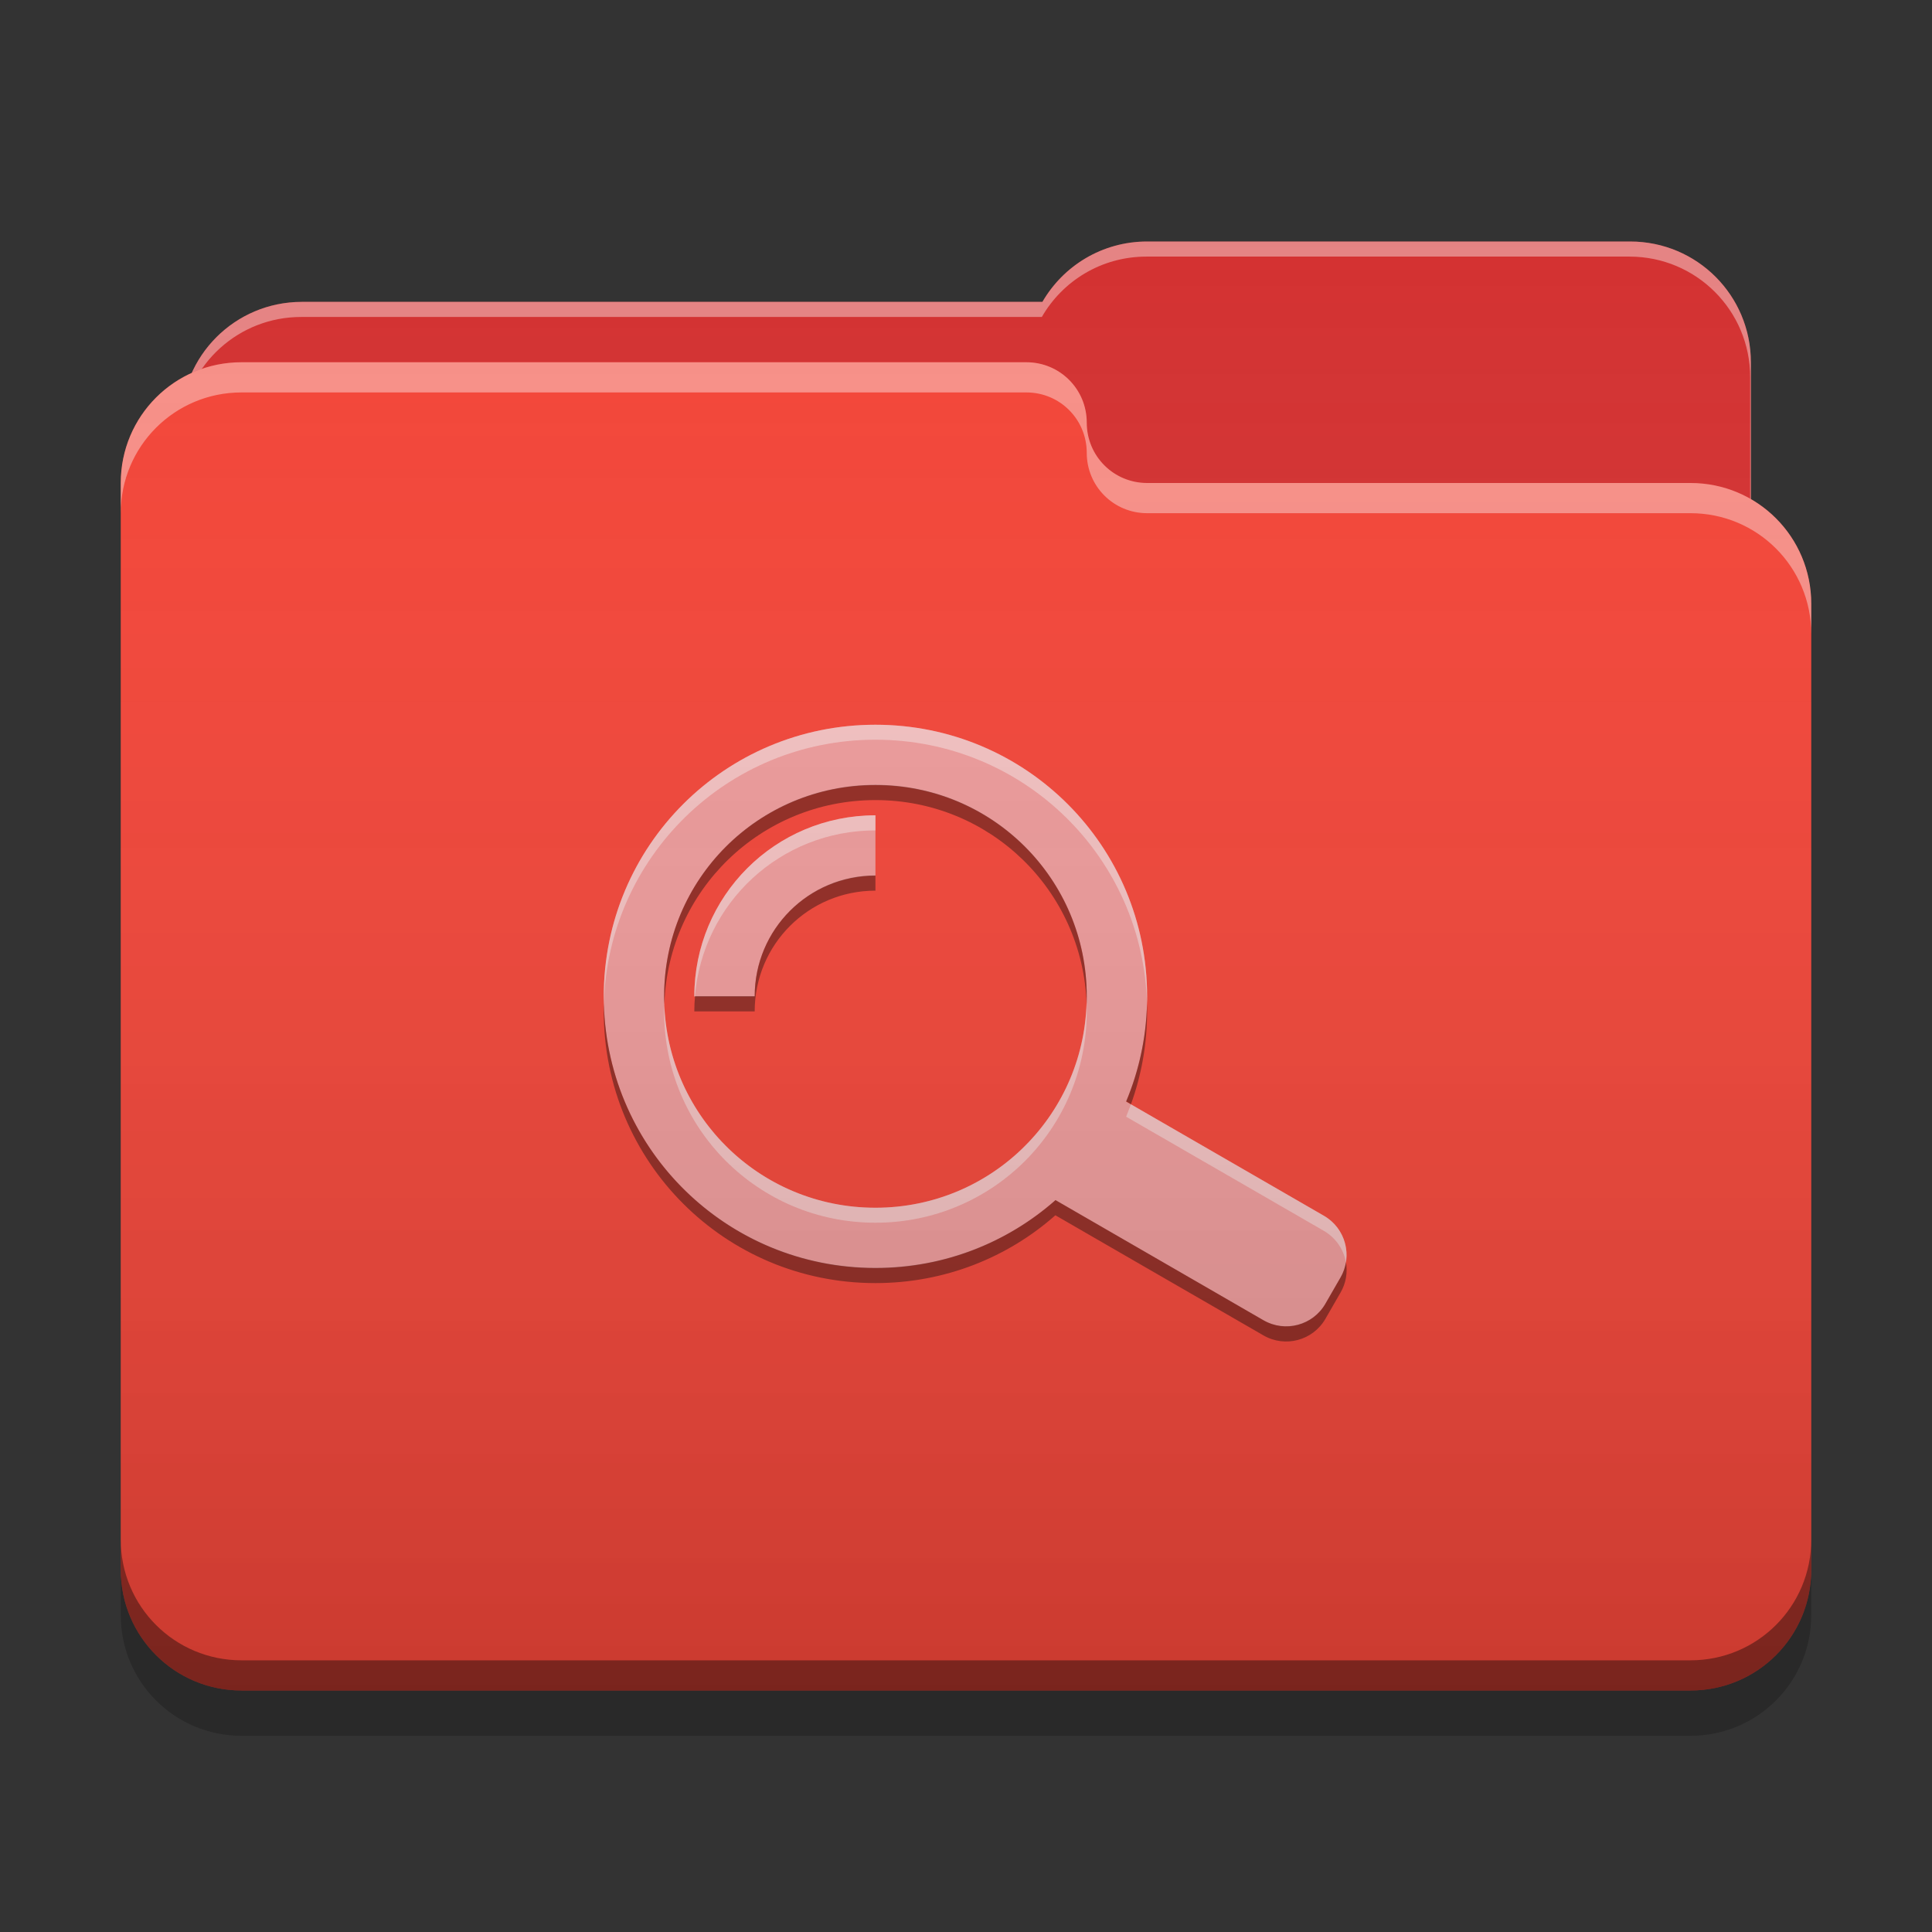 
<svg xmlns="http://www.w3.org/2000/svg" xmlns:xlink="http://www.w3.org/1999/xlink" width="64" height="64" viewBox="0 0 64 64" version="1.1">
<rect x="0" y="0" width="64" height="64" fill="#333333" stroke="none"/>
<defs>
<linearGradient id="linear0" gradientUnits="userSpaceOnUse" x1="32" y1="60" x2="32" y2="4" >
<stop offset="0" style="stop-color:rgb(0%,0%,0%);stop-opacity:0.2;"/>
<stop offset="1" style="stop-color:rgb(100%,100%,100%);stop-opacity:0;"/>
</linearGradient>
</defs>
<g id="surface1">
<path style=" stroke:none;fill-rule:nonzero;fill:rgb(82.745%,18.431%,18.431%);fill-opacity:1;" d="M 38 8 C 36.512 8 35.223 8.805 34.531 10 L 10 10 C 7.785 10 6 11.785 6 14 L 6 20 C 6 22.215 7.785 24 10 24 L 54 24 C 56.215 24 58 22.215 58 20 L 58 12 C 58 9.785 56.215 8 54 8 Z M 38 8 "/>
<path style=" stroke:none;fill-rule:nonzero;fill:rgb(100%,100%,100%);fill-opacity:0.4;" d="M 38 8 C 36.512 8 35.223 8.805 34.531 10 L 10 10 C 7.785 10 6 11.785 6 14 L 6 14.074 C 6.211 12.059 7.906 10.5 9.977 10.5 L 34.512 10.5 C 35.199 9.305 36.488 8.5 37.977 8.5 L 53.977 8.5 C 56.191 8.5 57.977 10.285 57.977 12.5 L 57.977 20.422 C 57.992 20.285 58 20.145 58 20 L 58 12 C 58 9.785 56.215 8 54 8 Z M 38 8 "/>
<path style=" stroke:none;fill-rule:nonzero;fill:rgb(95.686%,26.275%,21.176%);fill-opacity:1;" d="M 8 12 C 5.785 12 4 13.785 4 16 L 4 52 C 4 54.215 5.785 56 8 56 L 56 56 C 58.215 56 60 54.215 60 52 L 60 20 C 60 17.785 58.215 16 56 16 L 38.051 16 C 38.035 16 38.016 16 38 16 C 36.891 16 36 15.109 36 14 C 36 12.891 35.109 12 34 12 Z M 8 12 "/>
<path style=" stroke:none;fill-rule:nonzero;fill:rgb(100%,100%,100%);fill-opacity:0.4;" d="M 8 12 C 5.785 12 4 13.785 4 16 L 4 17 C 4 14.785 5.785 13 8 13 L 34 13 C 35.109 13 36 13.891 36 15 C 36 16.109 36.891 17 38 17 C 38.016 17 38.035 17 38.051 17 L 56 17 C 58.215 17 60 18.785 60 21 L 60 20 C 60 17.785 58.215 16 56 16 L 38.051 16 C 38.035 16 38.016 16 38 16 C 36.891 16 36 15.109 36 14 C 36 12.891 35.109 12 34 12 Z M 8 12 "/>
<path style=" stroke:none;fill-rule:nonzero;fill:rgb(0%,0%,0%);fill-opacity:0.4;" d="M 4 51 L 4 52 C 4 54.215 5.785 56 8 56 L 56 56 C 58.215 56 60 54.215 60 52 L 60 51 C 60 53.215 58.215 55 56 55 L 8 55 C 5.785 55 4 53.215 4 51 Z M 4 51 "/>
<path style=" stroke:none;fill-rule:nonzero;fill:rgb(0%,0%,0%);fill-opacity:0.2;" d="M 4 52 L 4 53.5 C 4 55.715 5.785 57.5 8 57.5 L 56 57.5 C 58.215 57.5 60 55.715 60 53.5 L 60 52 C 60 54.215 58.215 56 56 56 L 8 56 C 5.785 56 4 54.215 4 52 Z M 4 52 "/>
<path style=" stroke:none;fill-rule:nonzero;fill:rgb(93.725%,60.392%,60.392%);fill-opacity:1;" d="M 29 24.008 C 24.016 24.008 20 28.02 20 33.008 C 20 37.992 24.016 42.008 29 42.008 C 31.293 42.008 33.379 41.156 34.965 39.758 L 41.855 43.738 C 42.574 44.152 43.492 43.91 43.906 43.191 L 44.406 42.324 C 44.82 41.602 44.574 40.688 43.855 40.273 L 37.305 36.492 C 37.754 35.418 38 34.242 38 33.008 C 38 28.02 33.984 24.008 29 24.008 Z M 29 26.008 C 32.879 26.008 36 29.129 36 33.008 C 36 36.883 32.879 40.008 29 40.008 C 25.121 40.008 22 36.883 22 33.008 C 22 29.129 25.121 26.008 29 26.008 Z M 29 27.008 C 25.676 27.008 23 29.684 23 33.008 L 25 33.008 C 25 30.789 26.785 29.008 29 29.008 Z M 29 27.008 "/>
<path style=" stroke:none;fill-rule:nonzero;fill:rgb(0%,0%,0%);fill-opacity:0.4;" d="M 29 26 C 25.121 26 22 29.121 22 33 C 22 33.086 22.004 33.168 22.008 33.254 C 22.137 29.492 25.207 26.504 29 26.504 C 32.793 26.504 35.863 29.492 35.996 33.254 C 35.996 33.168 36 33.086 36 33 C 36 29.121 32.879 26 29 26 Z M 29 29 C 26.785 29 25 30.785 25 33 L 23.023 33 C 23.008 33.168 23 33.336 23 33.504 L 25 33.504 C 25 31.289 26.785 29.504 29 29.504 Z M 37.996 33.25 C 37.969 34.395 37.723 35.484 37.305 36.484 L 37.465 36.578 C 37.812 35.617 38 34.586 38 33.504 C 38 33.418 38 33.336 37.996 33.25 Z M 20.004 33.254 C 20 33.336 20 33.418 20 33.504 C 20 38.488 24.016 42.504 29 42.504 C 31.293 42.504 33.379 41.656 34.961 40.258 L 41.855 44.238 C 42.574 44.652 43.492 44.406 43.906 43.688 L 44.406 42.82 C 44.59 42.504 44.645 42.148 44.586 41.812 C 44.559 41.984 44.5 42.156 44.406 42.316 L 43.906 43.184 C 43.492 43.902 42.574 44.148 41.855 43.734 L 34.965 39.754 C 33.379 41.152 31.293 42 29 42 C 24.098 42 20.133 38.121 20.004 33.254 Z M 20.004 33.254 "/>
<path style=" stroke:none;fill-rule:nonzero;fill:rgb(99.608%,99.608%,99.608%);fill-opacity:0.4;" d="M 29 24.008 C 24.016 24.008 20 28.02 20 33.008 C 20 33.09 20 33.172 20.004 33.254 C 20.133 28.387 24.098 24.504 29 24.504 C 33.902 24.504 37.867 28.387 37.996 33.254 C 38 33.172 38 33.09 38 33.008 C 38 28.02 33.984 24.008 29 24.008 Z M 29 27.008 C 25.676 27.008 23 29.684 23 33.008 L 23.02 33.008 C 23.273 29.918 25.844 27.508 29 27.508 Z M 22.008 33.258 C 22.004 33.34 22 33.422 22 33.504 C 22 37.383 25.121 40.504 29 40.504 C 32.879 40.504 36 37.383 36 33.504 C 36 33.422 35.996 33.34 35.992 33.258 C 35.863 37.016 32.793 40.008 29 40.008 C 25.207 40.008 22.137 37.016 22.004 33.258 Z M 37.465 36.582 C 37.414 36.719 37.359 36.855 37.305 36.992 L 43.855 40.773 C 44.258 41.008 44.512 41.395 44.586 41.816 C 44.684 41.219 44.414 40.594 43.855 40.273 Z M 37.465 36.582 "/>
<path style=" stroke:none;fill-rule:nonzero;fill:url(#linear0);" d="M 38 8 C 36.512 8 35.223 8.805 34.531 10 L 10 10 C 8.371 10 6.977 10.961 6.352 12.352 C 4.961 12.977 4 14.371 4 16 L 4 52 C 4 54.215 5.785 56 8 56 L 56 56 C 58.215 56 60 54.215 60 52 L 60 20 C 60 18.516 59.195 17.227 58 16.535 L 58 12 C 58 9.785 56.215 8 54 8 Z M 38 8 "/>
</g>
</svg>
